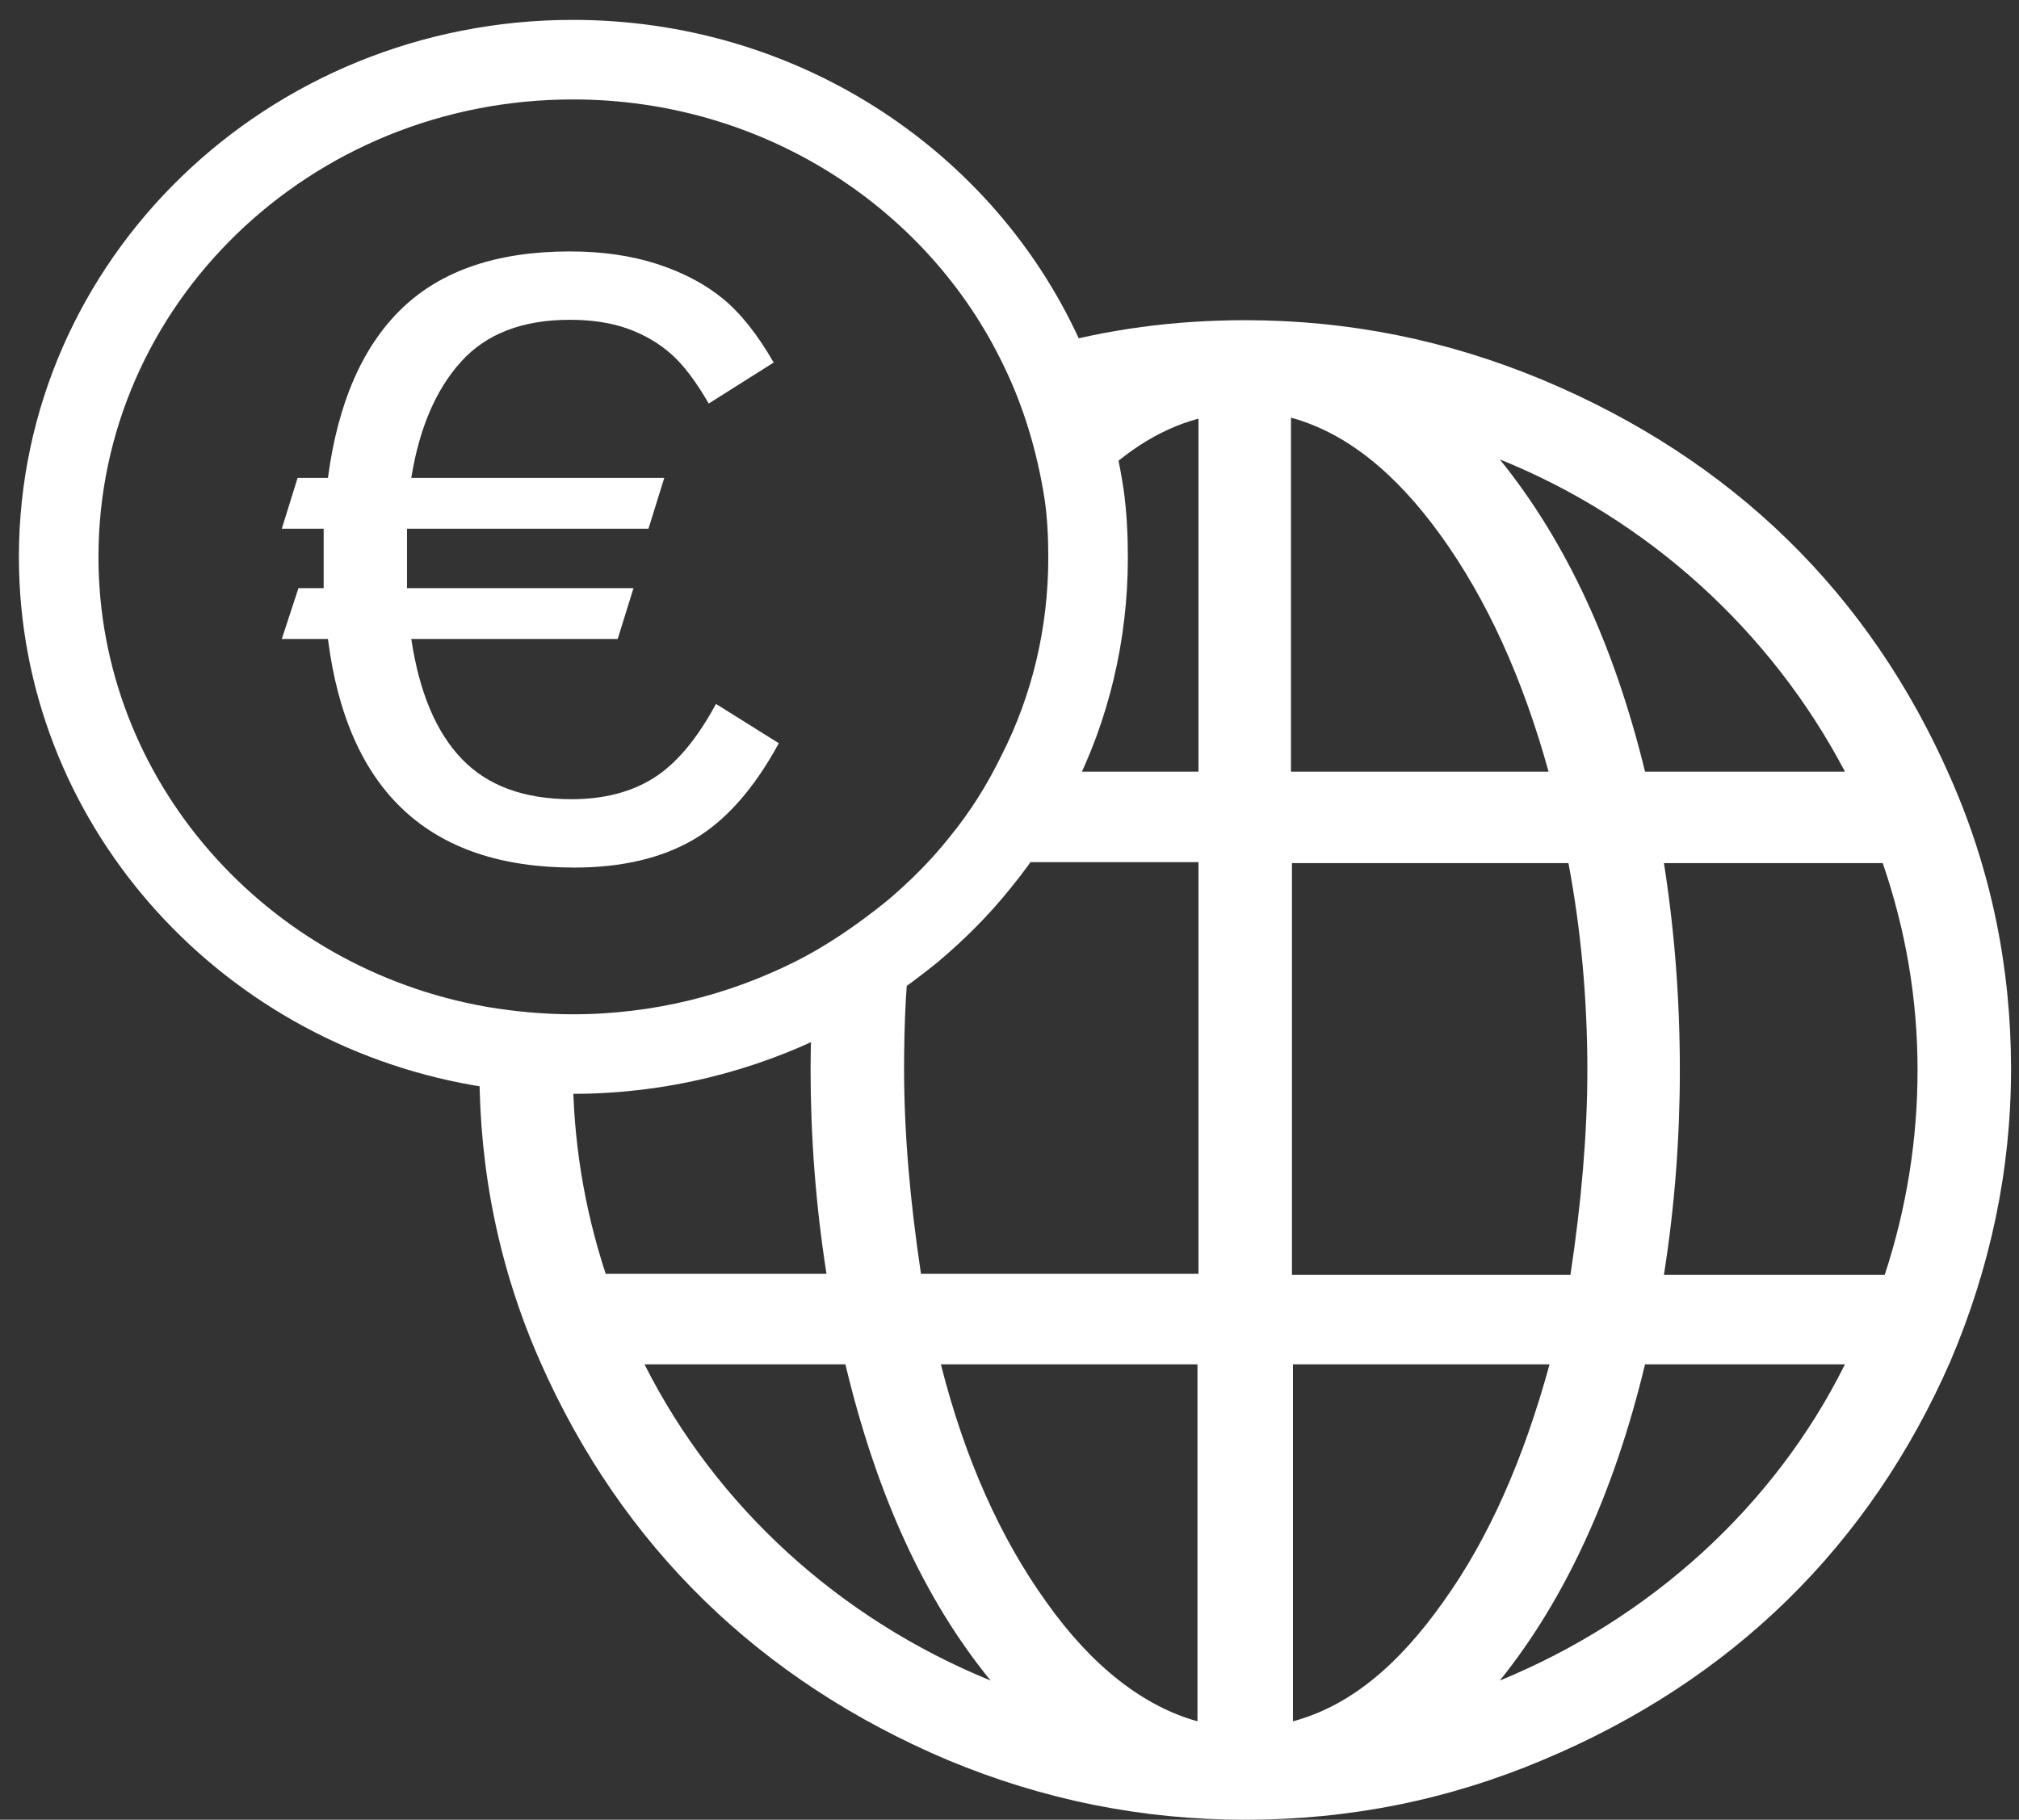 <?xml version="1.0" encoding="UTF-8"?>
<svg width="203px" height="183px" viewBox="0 0 203 183" version="1.1" xmlns="http://www.w3.org/2000/svg" xmlns:xlink="http://www.w3.org/1999/xlink">
    <rect x="0" y="0" width="203" height="183" fill="#333333" stroke="none"/>
    <!-- Generator: Sketch 40.2 (33826) - http://www.bohemiancoding.com/sketch -->
    <title>icon_IntCalling_eur</title>
    <desc>Created with Sketch.</desc>
    <defs></defs>
    <g id="Page-1" stroke="none" stroke-width="1" fill="none" fill-rule="evenodd">
        <g id="icon_IntCalling_eur">
            <path d="M41.352,64.258 C42.154,69.615 43.851,73.639 46.443,76.332 C49.036,79.025 52.71,80.371 57.465,80.371 C60.702,80.371 63.452,79.662 65.715,78.244 C67.978,76.826 70.069,74.341 71.988,70.789 L78.305,74.742 C75.812,79.326 72.955,82.555 69.732,84.432 C66.51,86.308 62.507,87.246 57.723,87.246 C43.171,87.246 34.921,79.583 32.973,64.258 L28.332,64.258 L30.008,59.145 L32.543,59.145 L32.543,53.172 L28.332,53.172 L29.922,48.059 L32.973,48.059 C33.975,40.496 36.46,34.81 40.428,31 C44.395,27.19 50.017,25.285 57.293,25.285 C60.559,25.285 63.488,25.708 66.08,26.553 C68.673,27.398 70.864,28.551 72.654,30.012 C74.445,31.473 76.156,33.621 77.789,36.457 L71.258,40.582 C69.969,38.348 68.708,36.686 67.477,35.598 C66.245,34.509 64.798,33.664 63.137,33.062 C61.475,32.461 59.527,32.16 57.293,32.16 C52.538,32.16 48.893,33.564 46.357,36.371 C43.822,39.178 42.154,43.074 41.352,48.059 L66.789,48.059 L65.199,53.172 L40.922,53.172 L40.922,59.145 L63.695,59.145 L62.105,64.258 L41.352,64.258 Z" id="€" fill="#FFFFFF"></path>
            <path d="M57.6,107.5 C57.6,114.5 58.7,121.4 60.9,128.1 L83.1,128.1 C82,121.1 81.5,114.2 81.5,107.5 C81.5,105.1 81.6,102.7 81.7,100.3 C85.3,98.5 88.6,96.2 91.7,93.7 C91.1,98.3 90.9,102.9 90.9,107.5 C90.9,113.9 91.5,120.8 92.6,128.1 L120.5,128.1 L120.5,86.7 L98.5,86.7 C100.8,83.9 102.7,80.9 104.3,77.6 L120.5,77.6 L120.5,42.1 C116.4,43.2 112.6,45.7 109,49.6 C108.3,44.4 106.8,39.5 104.6,35 C111.3,33.1 118.1,32.2 125.2,32.2 C135.6,32.2 145.5,34.2 155.1,38.2 C174.2,46.2 188,59.7 196.1,78.2 C200.2,87.5 202.2,97.3 202.2,107.5 C202.2,117.7 200.1,127.5 196.1,136.9 C188,155.4 174.2,169 155.1,177 C145.6,181 135.7,183 125.2,183 C114.8,183 104.9,181 95.3,177 C76.4,169 62.5,155.5 54.3,136.9 C50.2,127.6 48.2,117.8 48.2,107.5 L48.2,105.2 C51.2,105.7 54.3,106 57.5,106 L57.5,106 C57.6,106.5 57.6,107 57.6,107.5 L57.6,107.5 Z M189.5,128.2 C191.7,121.5 192.8,114.6 192.8,107.6 C192.8,100.4 191.6,93.5 189.3,86.8 L167.3,86.8 C168.4,93.8 168.9,100.7 168.9,107.6 C168.9,114.4 168.4,121.2 167.3,128.2 L189.5,128.2 L189.5,128.2 Z M165.4,77.6 L185.5,77.6 C178.1,63.5 165.7,52.2 150.8,46.2 C157.5,54.5 162.3,64.9 165.4,77.6 L165.4,77.6 Z M185.5,137.2 L165.4,137.2 C162.3,150.1 157.4,160.8 150.8,169 C165.9,162.8 178.4,151.5 185.5,137.2 L185.5,137.2 Z M157.9,128.2 C159,120.9 159.6,114 159.6,107.6 C159.6,100.7 159,93.7 157.7,86.8 L129.9,86.8 L129.9,128.2 L157.9,128.2 L157.9,128.2 Z M129.9,77.6 L155.7,77.6 C153.1,68.2 149.5,60.3 144.9,53.9 C140.3,47.5 135.3,43.5 129.8,42 L129.8,77.6 L129.9,77.6 Z M155.8,137.2 L130,137.2 L130,173.1 C135.6,171.6 140.5,167.6 145.1,161.1 C149.7,154.7 153.2,146.7 155.8,137.2 L155.8,137.2 Z M120.4,173.1 L120.4,137.2 L94.6,137.2 C97,146.7 100.6,154.7 105.2,161.1 C109.8,167.6 115,171.6 120.4,173.1 L120.4,173.1 Z M99.6,169 C92.9,160.8 88.1,150.2 85,137.2 L64.8,137.2 C72,151.5 84.4,162.8 99.6,169 L99.6,169 Z" id="Shape" fill="#FFFFFF"></path>
            <path d="M104.5,35 C96.3,17.9 78.4,6 57.6,6 C29,6 5.9,28.4 5.9,56 C5.9,80.5 24.2,101 48.3,105.2 C51.3,105.7 54.4,106 57.6,106 L57.6,106 C66.3,106 74.5,103.9 81.7,100.3 C85.3,98.5 88.6,96.2 91.7,93.7 C94.2,91.6 96.5,89.3 98.5,86.8 C100.8,84 102.7,81 104.3,77.7 C107.6,71.2 109.4,63.8 109.4,56.1 C109.4,53.9 109.3,51.8 109,49.7 C108.2,44.5 106.7,39.5 104.5,35 L104.5,35 Z" id="Shape" stroke="#FFFFFF" stroke-width="8"></path>
        </g>
    </g>
</svg>